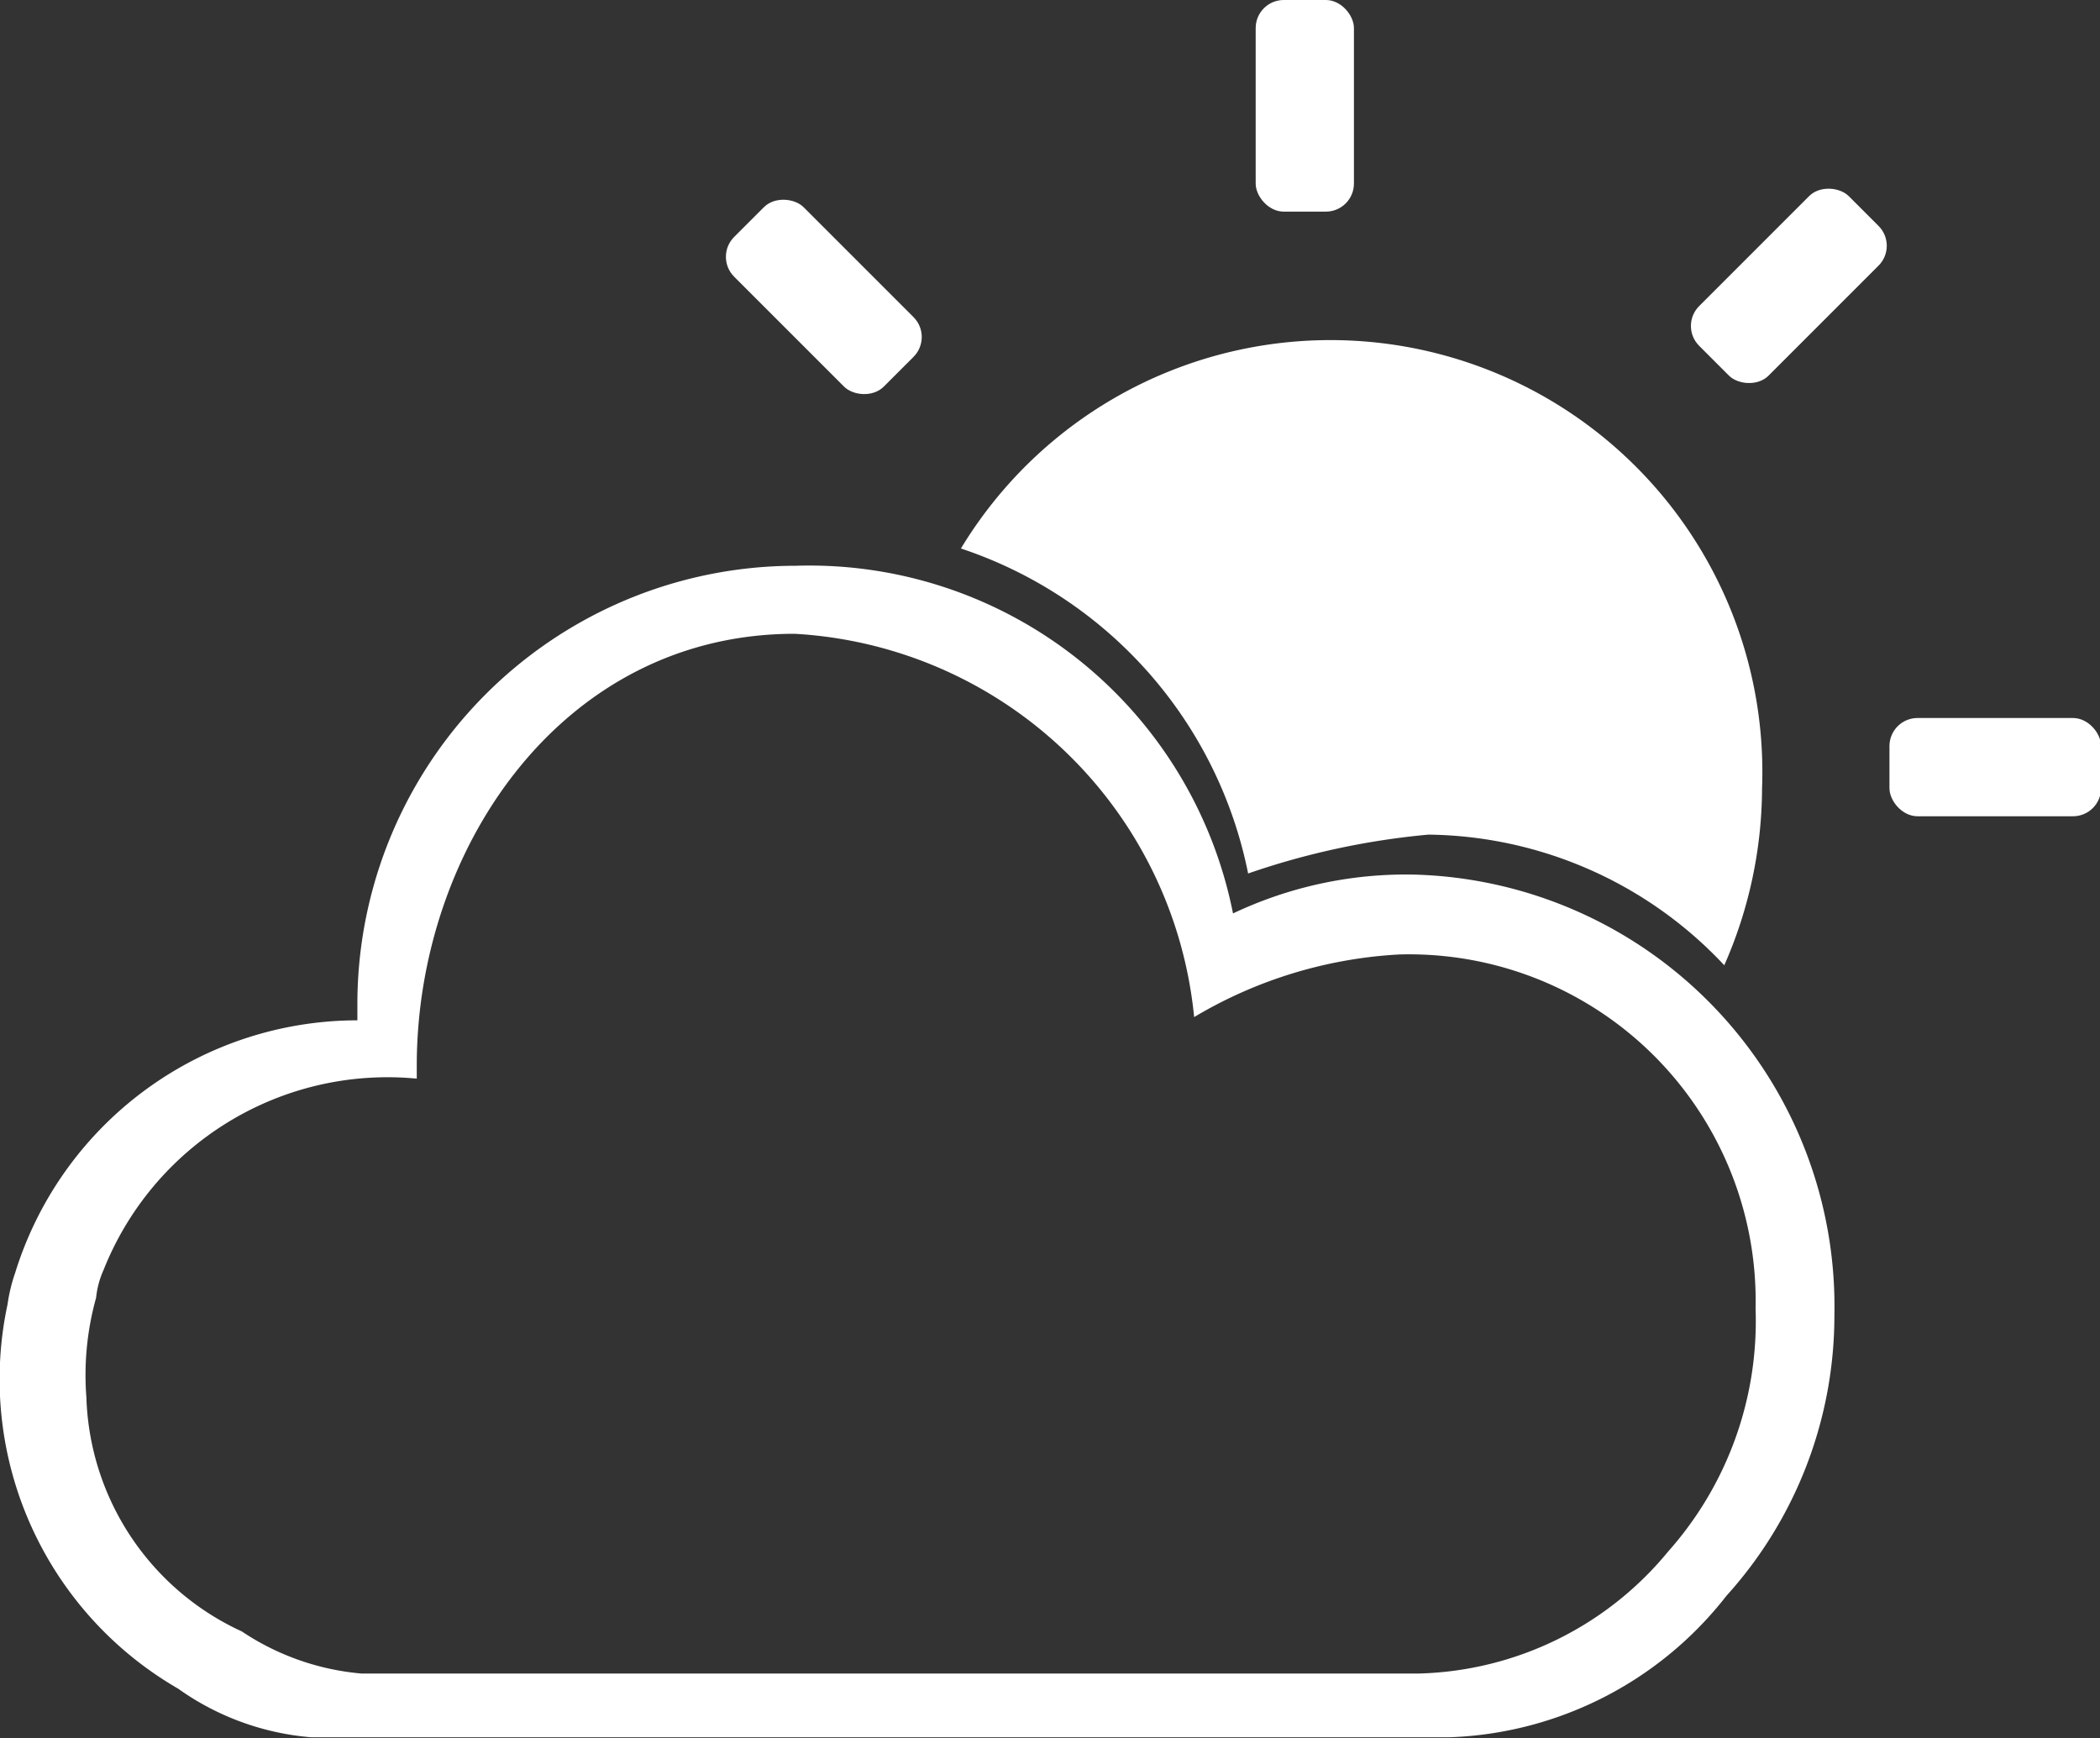 <svg id="图层_1" data-name="图层 1" xmlns="http://www.w3.org/2000/svg" viewBox="0 0 19.45 16.1"><rect x="0" y="0" width="19.45" height="16.1" fill="#333333" stroke="none"/><defs><style>.cls-1{fill:#fff;}</style></defs><title>晴</title><path class="cls-1" d="M11.63,10.09a3.74,3.74,0,0,1,1.67-.36,4,4,0,0,1,3.9,4.08,3.87,3.87,0,0,1-1,2.6,3.4,3.4,0,0,1-2.56,1.31H3.09a2.47,2.47,0,0,1-1.23-.45A3.31,3.31,0,0,1,.28,13.71a1.53,1.53,0,0,1,.07-.29,3.32,3.32,0,0,1,3.17-2.34h0c0-.05,0-.1,0-.15A4.06,4.06,0,0,1,7.58,6.87a4,4,0,0,1,4.05,3.22ZM7.57,7.5c-2.16,0-3.5,2-3.5,4v.12h0a2.83,2.83,0,0,0-2.9,1.77.84.84,0,0,0-.07.26,2.66,2.66,0,0,0-.09.92,2.47,2.47,0,0,0,1.44,2.17,2.36,2.36,0,0,0,1.11.39h9.78A3.09,3.09,0,0,0,15.66,16a3.21,3.21,0,0,0,.81-2.25,3.21,3.21,0,0,0-3.3-3.28,4.14,4.14,0,0,0-1.9.58A3.94,3.94,0,0,0,7.57,7.5Z" transform="translate(-0.21 -1.63)"/><path class="cls-1" d="M11.77,9.72h0a7.08,7.08,0,0,1,1.67-.36,3.81,3.81,0,0,1,2.74,1.21,4.09,4.09,0,0,0,.35-1.64h0A4,4,0,0,0,9.11,6.71,4,4,0,0,1,11.77,9.72Z" transform="translate(-0.21 -1.63)"/><rect class="cls-1" x="11.63" width="0.91" height="1.96" rx="0.26"/><rect class="cls-1" x="7.38" y="3.39" width="0.91" height="1.96" rx="0.26" transform="translate(-1 5.2) rotate(-45)"/><rect class="cls-1" x="15.8" y="3.82" width="1.96" height="0.91" rx="0.26" transform="translate(1.68 11.49) rotate(-45)"/><rect class="cls-1" x="17.5" y="6.65" width="1.96" height="0.91" rx="0.26"/></svg>